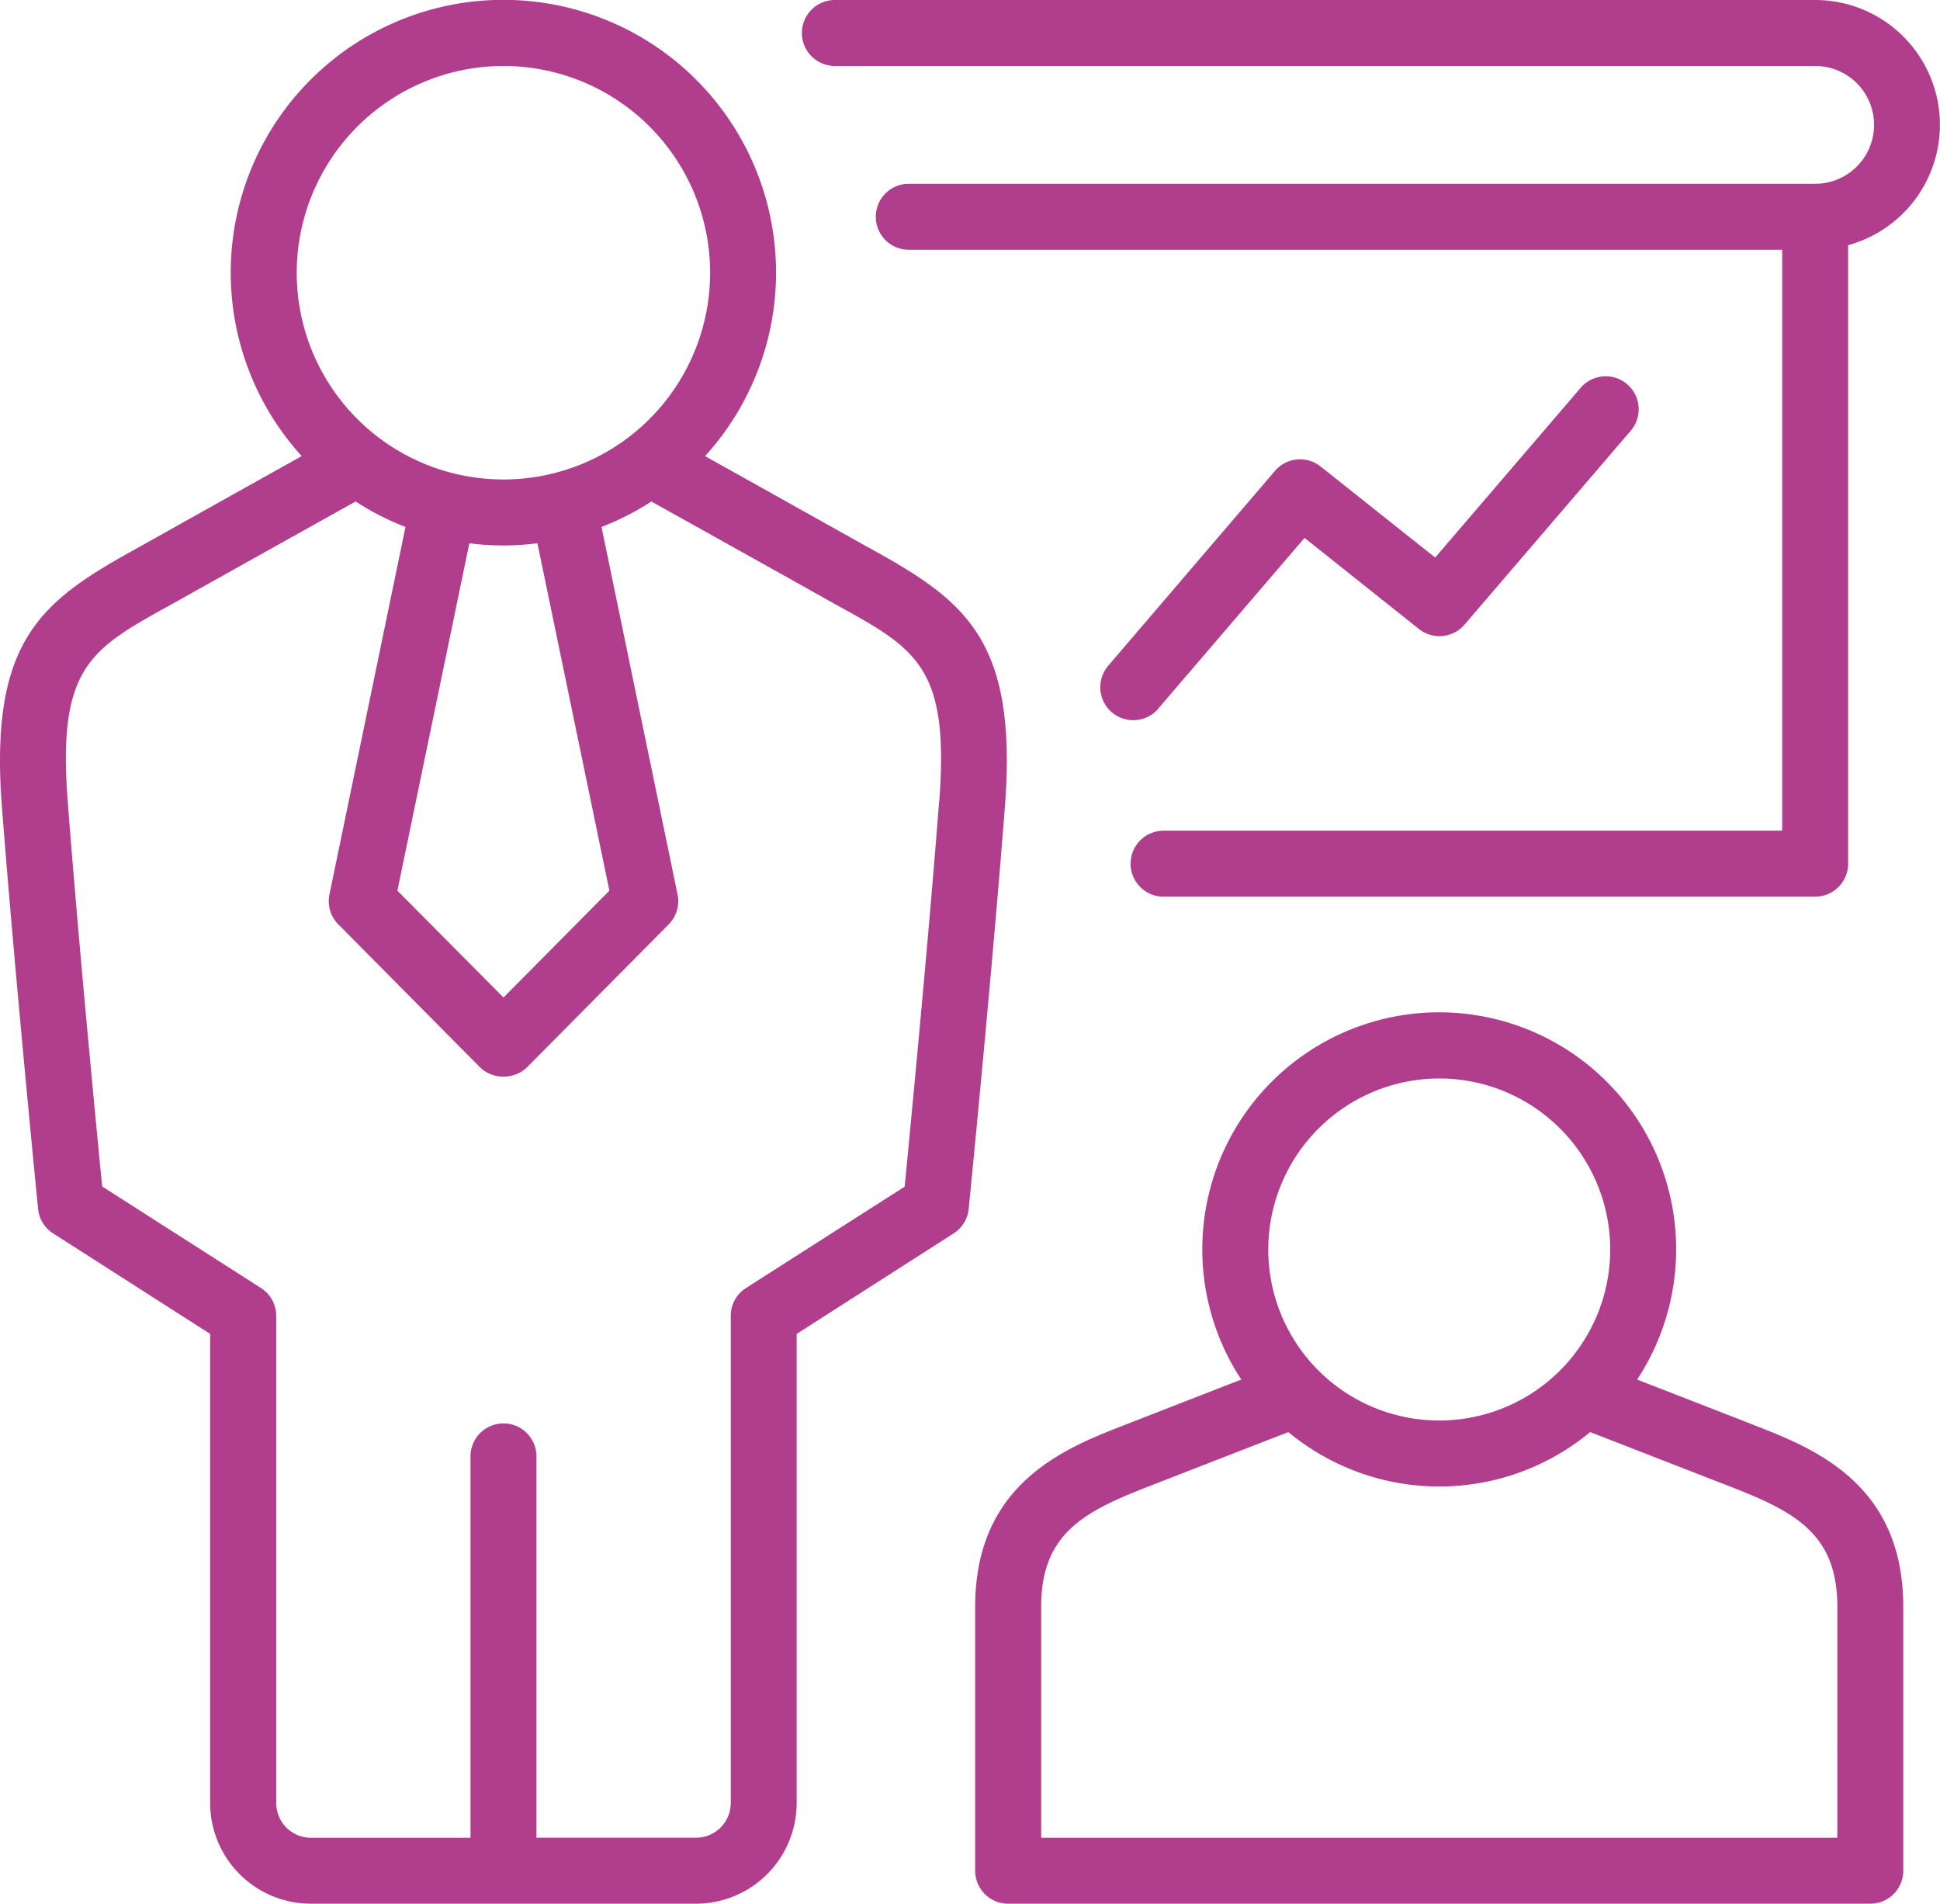 <svg xmlns="http://www.w3.org/2000/svg" xmlns:xlink="http://www.w3.org/1999/xlink" width="62.001" height="60.827" viewBox="0 0 62.001 60.827">
  <defs>
    <clipPath id="clip-path">
      <rect id="Rectángulo_43748" data-name="Rectángulo 43748" width="62.001" height="60.827" fill="#b13e8d"/>
    </clipPath>
  </defs>
  <g id="Grupo_136576" data-name="Grupo 136576" transform="translate(-205 -5867)">
    <g id="Grupo_136554" data-name="Grupo 136554" transform="translate(205 5867)">
      <g id="Grupo_136553" data-name="Grupo 136553" clip-path="url(#clip-path)">
        <path id="Trazado_193699" data-name="Trazado 193699" d="M27.768,17.5c-.2-.109-3.2-1.792-5.235-2.926a8.714,8.714,0,1,0-12.89,0C7.609,15.707,4.606,17.39,4.41,17.5,1.356,19.184-.352,20.4.061,25.776c.412,5.35,1.149,12.776,1.157,12.85a1.052,1.052,0,0,0,.481.783L6.716,42.62V57.609a3.221,3.221,0,0,0,3.217,3.217H22.244a3.221,3.221,0,0,0,3.217-3.217V42.62l5.017-3.211a1.054,1.054,0,0,0,.481-.783c.007-.075.745-7.5,1.157-12.85.413-5.376-1.294-6.592-4.349-8.278M16.089,2.108A6.606,6.606,0,1,1,9.483,8.714a6.614,6.614,0,0,1,6.606-6.606m0,15.32a8.726,8.726,0,0,0,1.087-.07l2.3,11.1-3.385,3.414L12.7,28.458l2.3-11.1a8.726,8.726,0,0,0,1.087.07m13.926,8.187c-.347,4.517-.929,10.528-1.1,12.3L23.84,41.155a1.055,1.055,0,0,0-.486.888V57.609a1.11,1.11,0,0,1-1.109,1.109h-5.1V46.534a1.054,1.054,0,1,0-2.108,0V58.719h-5.1a1.11,1.11,0,0,1-1.109-1.109V42.043a1.054,1.054,0,0,0-.486-.888L3.265,37.909c-.173-1.767-.755-7.778-1.1-12.3-.33-4.286.723-4.867,3.266-6.271.2-.111,3.648-2.042,5.935-3.314a8.678,8.678,0,0,0,1.593.813l-2.43,11.742a1.055,1.055,0,0,0,.284.956l4.512,4.551a1.054,1.054,0,0,0,.748.312h.038a1.053,1.053,0,0,0,.748-.312l4.512-4.551a1.054,1.054,0,0,0,.283-.956l-2.43-11.742a8.676,8.676,0,0,0,1.592-.813c2.287,1.272,5.734,3.2,5.936,3.314,2.542,1.4,3.595,1.985,3.265,6.271" transform="translate(0 0)" fill="#b13e8d"/>
        <path id="Trazado_193700" data-name="Trazado 193700" d="M115.569,107.321s-1.99-.776-3.71-1.444a7.572,7.572,0,1,0-12.651,0c-1.72.668-3.71,1.444-3.71,1.444-1.909.741-4.795,1.86-4.795,5.813v8.436a1.054,1.054,0,0,0,1.054,1.054H119.31a1.054,1.054,0,0,0,1.054-1.054v-8.436c0-3.953-2.886-5.072-4.8-5.813M105.534,96.257a5.464,5.464,0,1,1-5.464,5.464,5.471,5.471,0,0,1,5.464-5.464m12.722,24.26H92.812v-7.383c0-2.335,1.366-3.04,3.45-3.848,0,0,2.43-.947,4.45-1.731a7.557,7.557,0,0,0,9.645,0c2.021.785,4.45,1.731,4.45,1.731,2.084.808,3.45,1.513,3.45,3.848Z" transform="translate(-59.537 -61.798)" fill="#b13e8d"/>
        <path id="Trazado_193701" data-name="Trazado 193701" d="M104.225,45.567l4.662-5.438,3.657,2.911A1.054,1.054,0,0,0,114,42.9l5.324-6.209a1.054,1.054,0,0,0-1.6-1.372l-4.662,5.438L109.4,37.847a1.054,1.054,0,0,0-1.457.139L102.625,44.2a1.054,1.054,0,1,0,1.6,1.372" transform="translate(-67.195 -22.942)" fill="#b13e8d"/>
        <path id="Trazado_193702" data-name="Trazado 193702" d="M106.968,0H75.638a1.054,1.054,0,1,0,0,2.108h31.33a1.882,1.882,0,0,1,0,3.764H78A1.054,1.054,0,1,0,78,7.98h27.914V26.542H86.143a1.054,1.054,0,0,0,0,2.108h20.824a1.054,1.054,0,0,0,1.054-1.054V7.834A3.988,3.988,0,0,0,106.968,0" transform="translate(-48.956)" fill="#b13e8d"/>
      </g>
    </g>
  </g>
</svg>
